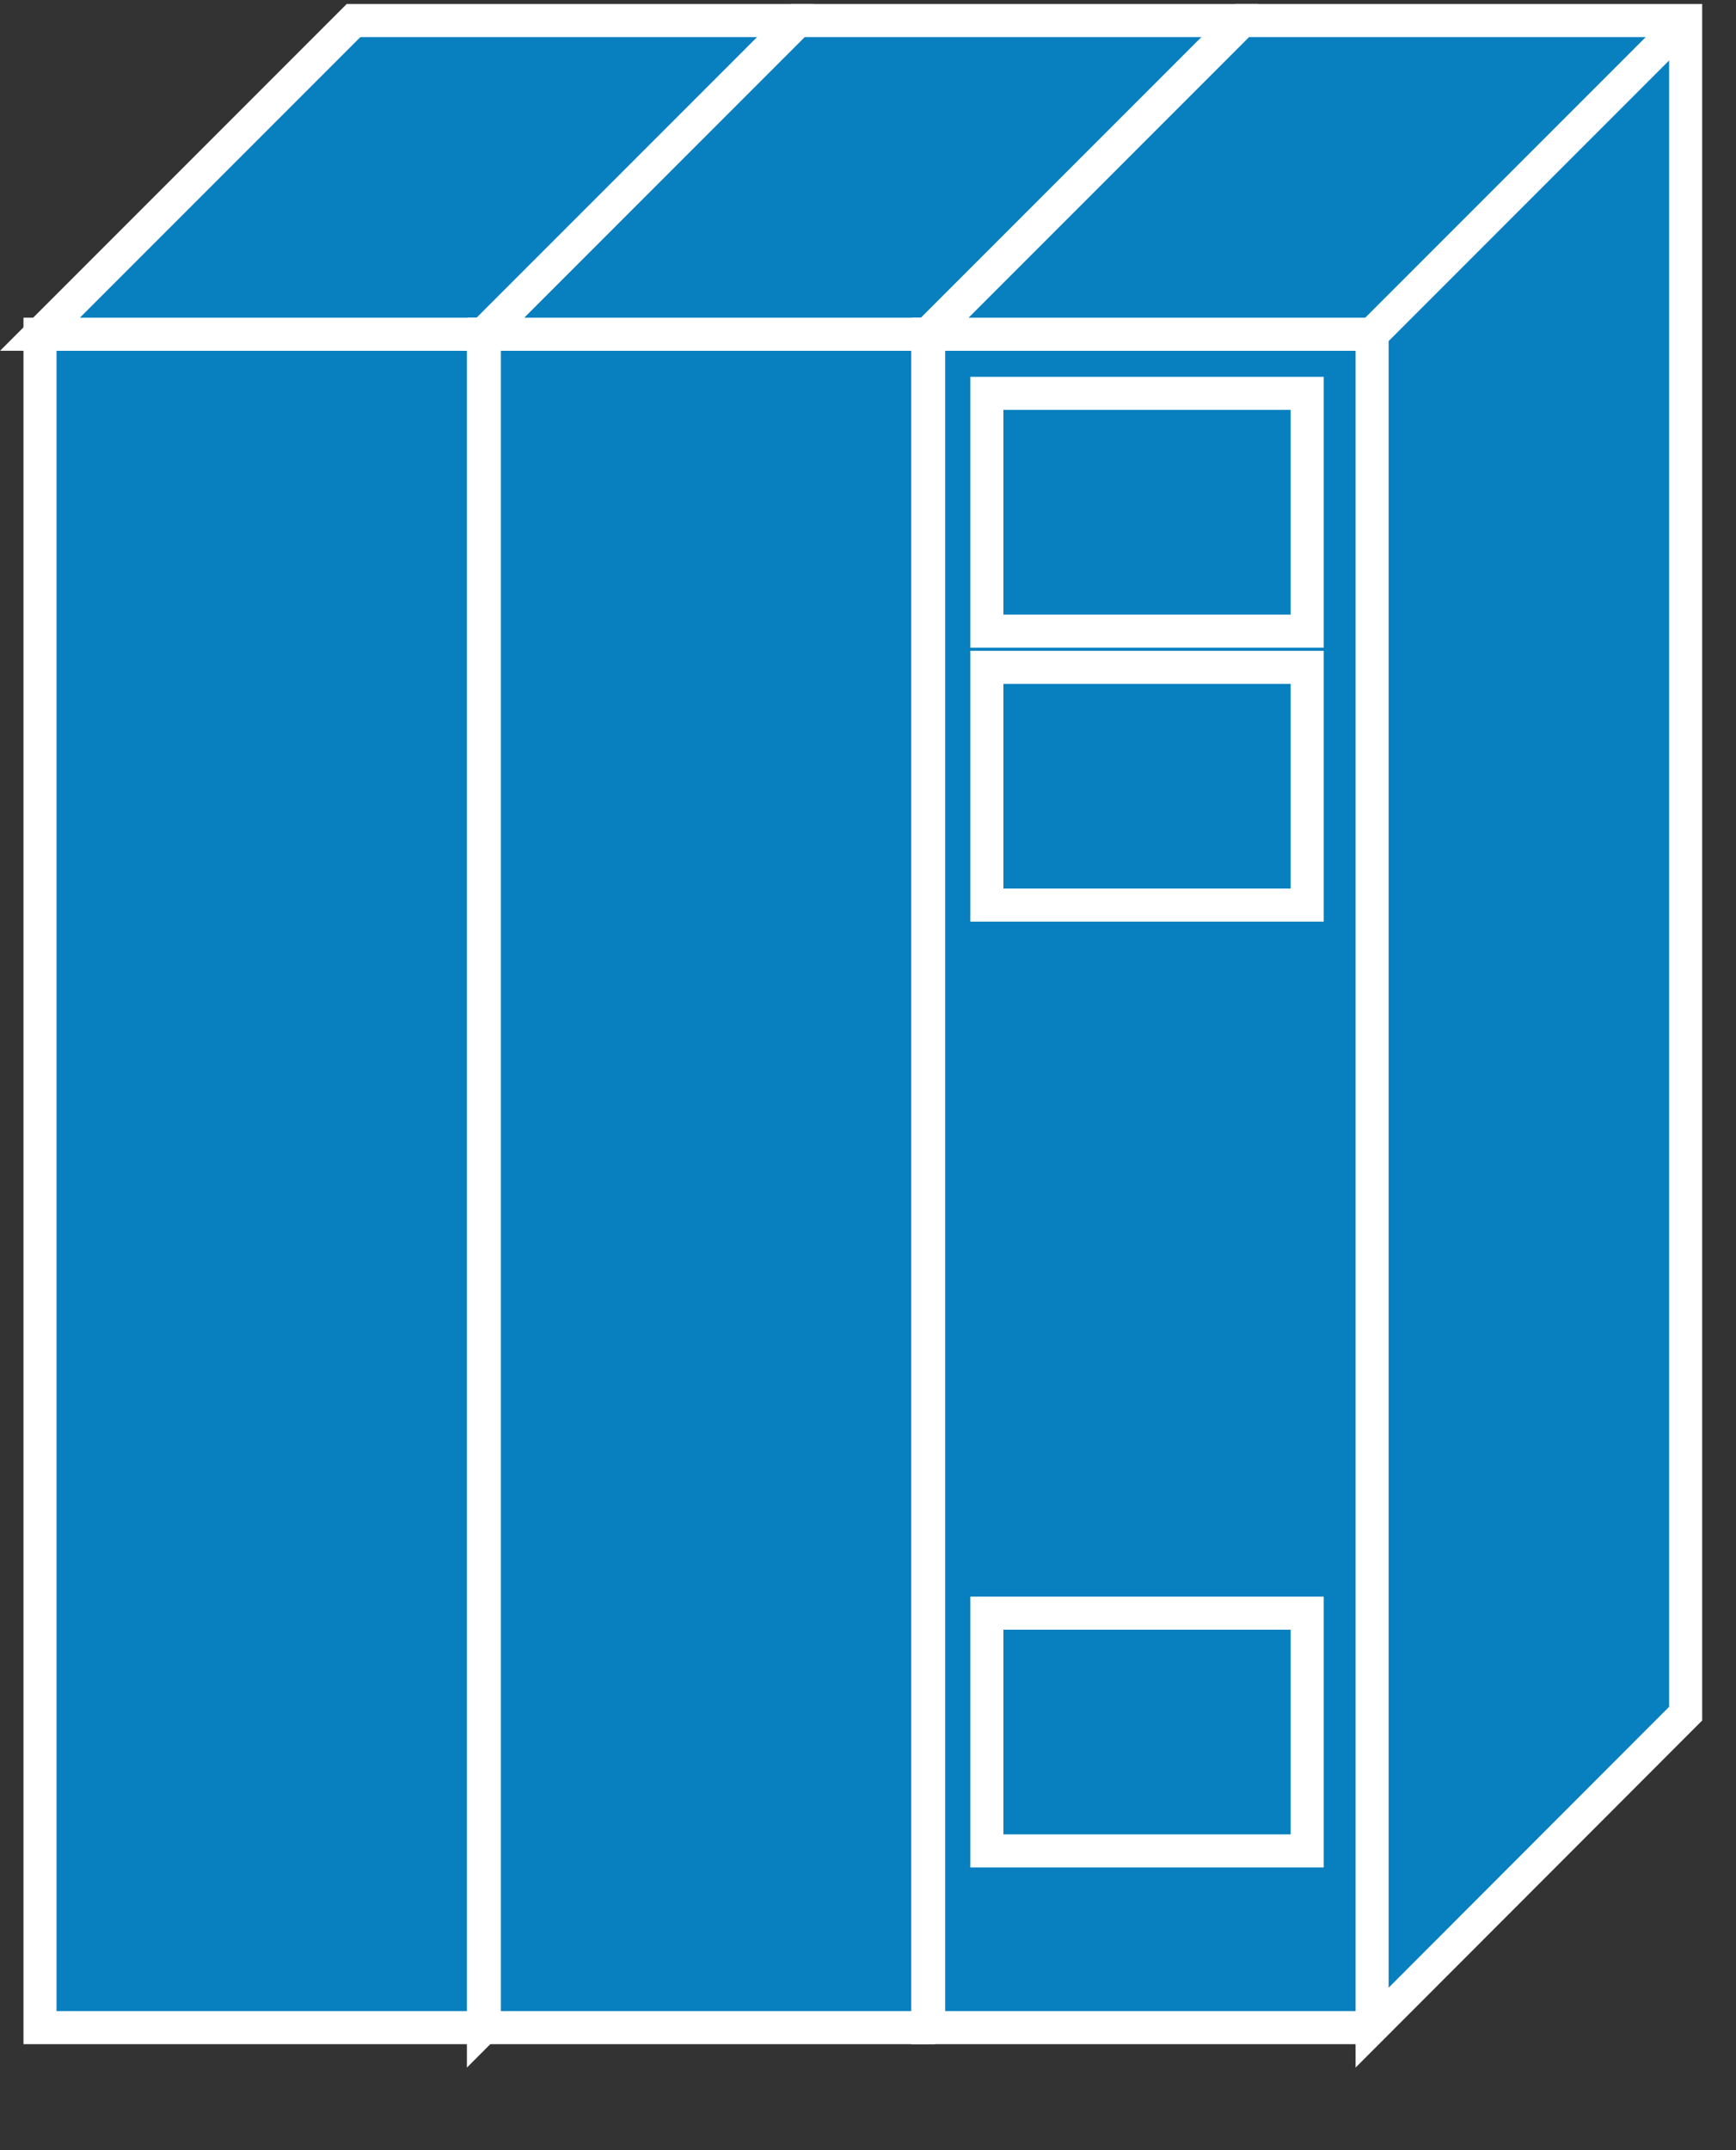 <?xml version="1.0" encoding="UTF-8" standalone="no"?>
<svg
   xmlns:dc="http://purl.org/dc/elements/1.1/"
   xmlns:cc="http://creativecommons.org/ns#"
   xmlns:rdf="http://www.w3.org/1999/02/22-rdf-syntax-ns#"
   xmlns:svg="http://www.w3.org/2000/svg"
   xmlns="http://www.w3.org/2000/svg"
   viewBox="0 0 26.25 32.5"
   height="32.5"
   width="26.25"
   xml:space="preserve"
   version="1.1"
   id="svg2"><rect x="0" y="0" width="26.25" height="32.5" fill="#333333" stroke="none"/><defs
     id="defs6" /><g
     transform="matrix(1.25,0,0,-1.25,0,32.5)"
     id="g10"><g
       transform="scale(0.1,0.1)"
       id="g12"><path
         id="path14"
         style="fill:#087fbf;fill-opacity:1;fill-rule:nonzero;stroke:none"
         d="m 4.84,14.809 53.629,0 0,204.77 -53.629,0 0,-204.77 z" /><path
         id="path16"
         style="fill:none;stroke:#ffffff;stroke-width:4;stroke-linecap:butt;stroke-linejoin:miter;stroke-miterlimit:4;stroke-dasharray:none;stroke-opacity:1"
         d="m 58.48,219.586 -53.641,0 0,-204.77 53.641,0" /><path
         id="path18"
         style="fill:#087fbf;fill-opacity:1;fill-rule:nonzero;stroke:none"
         d="m 58.48,14.82 37.93,37.969 0,204.723 -53.641,0 -37.93,-37.934 53.641,0 0,-204.758" /><path
         id="path20"
         style="fill:none;stroke:#ffffff;stroke-width:4;stroke-linecap:butt;stroke-linejoin:miter;stroke-miterlimit:4;stroke-dasharray:none;stroke-opacity:1"
         d="m 58.48,14.816 37.93,37.969 0,204.731 -53.641,0 -37.93,-37.93 53.641,0 0,-204.77 z" /><path
         id="path22"
         style="fill:#087fbf;fill-opacity:1;fill-rule:nonzero;stroke:none"
         d="m 58.48,219.578 37.93,37.934" /><path
         id="path24"
         style="fill:none;stroke:#ffffff;stroke-width:4;stroke-linecap:butt;stroke-linejoin:miter;stroke-miterlimit:4;stroke-dasharray:none;stroke-opacity:1"
         d="m 58.48,219.586 37.93,37.93" /><path
         id="path26"
         style="fill:#087fbf;fill-opacity:1;fill-rule:nonzero;stroke:none"
         d="m 58.59,14.809 53.629,0 0,204.77 -53.629,0 0,-204.77 z" /><path
         id="path28"
         style="fill:none;stroke:#ffffff;stroke-width:4;stroke-linecap:butt;stroke-linejoin:miter;stroke-miterlimit:4;stroke-dasharray:none;stroke-opacity:1"
         d="m 112.23,219.586 -53.64,0 0,-204.77 53.64,0" /><path
         id="path30"
         style="fill:#087fbf;fill-opacity:1;fill-rule:nonzero;stroke:none"
         d="m 112.23,14.82 37.93,37.969 0,204.723 -53.641,0 -37.93,-37.934 53.64,0 0,-204.758" /><path
         id="path32"
         style="fill:none;stroke:#ffffff;stroke-width:4;stroke-linecap:butt;stroke-linejoin:miter;stroke-miterlimit:4;stroke-dasharray:none;stroke-opacity:1"
         d="m 112.23,14.816 37.93,37.969 0,204.731 -53.641,0 -37.93,-37.93 53.64,0 0,-204.77 z" /><path
         id="path34"
         style="fill:#087fbf;fill-opacity:1;fill-rule:nonzero;stroke:none"
         d="m 112.23,219.578 37.93,37.934" /><path
         id="path36"
         style="fill:none;stroke:#ffffff;stroke-width:4;stroke-linecap:butt;stroke-linejoin:miter;stroke-miterlimit:4;stroke-dasharray:none;stroke-opacity:1"
         d="m 112.23,219.586 37.93,37.93" /><path
         id="path38"
         style="fill:#087fbf;fill-opacity:1;fill-rule:nonzero;stroke:none"
         d="m 112.34,14.809 53.629,0 0,204.77 -53.629,0 0,-204.77 z" /><path
         id="path40"
         style="fill:none;stroke:#ffffff;stroke-width:4;stroke-linecap:butt;stroke-linejoin:miter;stroke-miterlimit:4;stroke-dasharray:none;stroke-opacity:1"
         d="m 165.98,219.586 -53.64,0 0,-204.77 53.64,0" /><path
         id="path42"
         style="fill:#087fbf;fill-opacity:1;fill-rule:nonzero;stroke:none"
         d="m 165.98,14.82 37.93,37.969 0,204.723 -53.64,0 -37.93,-37.934 53.64,0 0,-204.758" /><path
         id="path44"
         style="fill:none;stroke:#ffffff;stroke-width:4;stroke-linecap:butt;stroke-linejoin:miter;stroke-miterlimit:4;stroke-dasharray:none;stroke-opacity:1"
         d="m 165.98,14.816 37.93,37.969 0,204.731 -53.64,0 -37.93,-37.93 53.64,0 0,-204.77 z" /><path
         id="path46"
         style="fill:#087fbf;fill-opacity:1;fill-rule:nonzero;stroke:none"
         d="m 165.98,219.578 37.93,37.934" /><path
         id="path48"
         style="fill:none;stroke:#ffffff;stroke-width:4;stroke-linecap:butt;stroke-linejoin:miter;stroke-miterlimit:4;stroke-dasharray:none;stroke-opacity:1"
         d="m 165.98,219.586 37.93,37.93" /><path
         id="path50"
         style="fill:#087fbf;fill-opacity:1;fill-rule:nonzero;stroke:none"
         d="m 119.379,183.68 38.75,0 0,28.75 -38.75,0 0,-28.75 z" /><path
         id="path52"
         style="fill:none;stroke:#ffffff;stroke-width:4;stroke-linecap:butt;stroke-linejoin:miter;stroke-miterlimit:4;stroke-dasharray:none;stroke-opacity:1"
         d="m 119.379,183.684 38.75,0 0,28.75 -38.75,0 0,-28.75 z" /><path
         id="path54"
         style="fill:#087fbf;fill-opacity:1;fill-rule:nonzero;stroke:none"
         d="m 119.379,150.559 38.75,0 0,28.75 -38.75,0 0,-28.75 z" /><path
         id="path56"
         style="fill:none;stroke:#ffffff;stroke-width:4;stroke-linecap:butt;stroke-linejoin:miter;stroke-miterlimit:4;stroke-dasharray:none;stroke-opacity:1"
         d="m 119.379,150.555 38.75,0 0,28.75 -38.75,0 0,-28.75 z" /><path
         id="path58"
         style="fill:#087fbf;fill-opacity:1;fill-rule:nonzero;stroke:none"
         d="m 119.379,36.18 38.75,0 0,28.75 -38.75,0 0,-28.75 z" /><path
         id="path60"
         style="fill:none;stroke:#ffffff;stroke-width:4;stroke-linecap:butt;stroke-linejoin:miter;stroke-miterlimit:4;stroke-dasharray:none;stroke-opacity:1"
         d="m 119.379,36.184 38.75,0 0,28.75 -38.75,0 0,-28.75 z" /></g></g></svg>